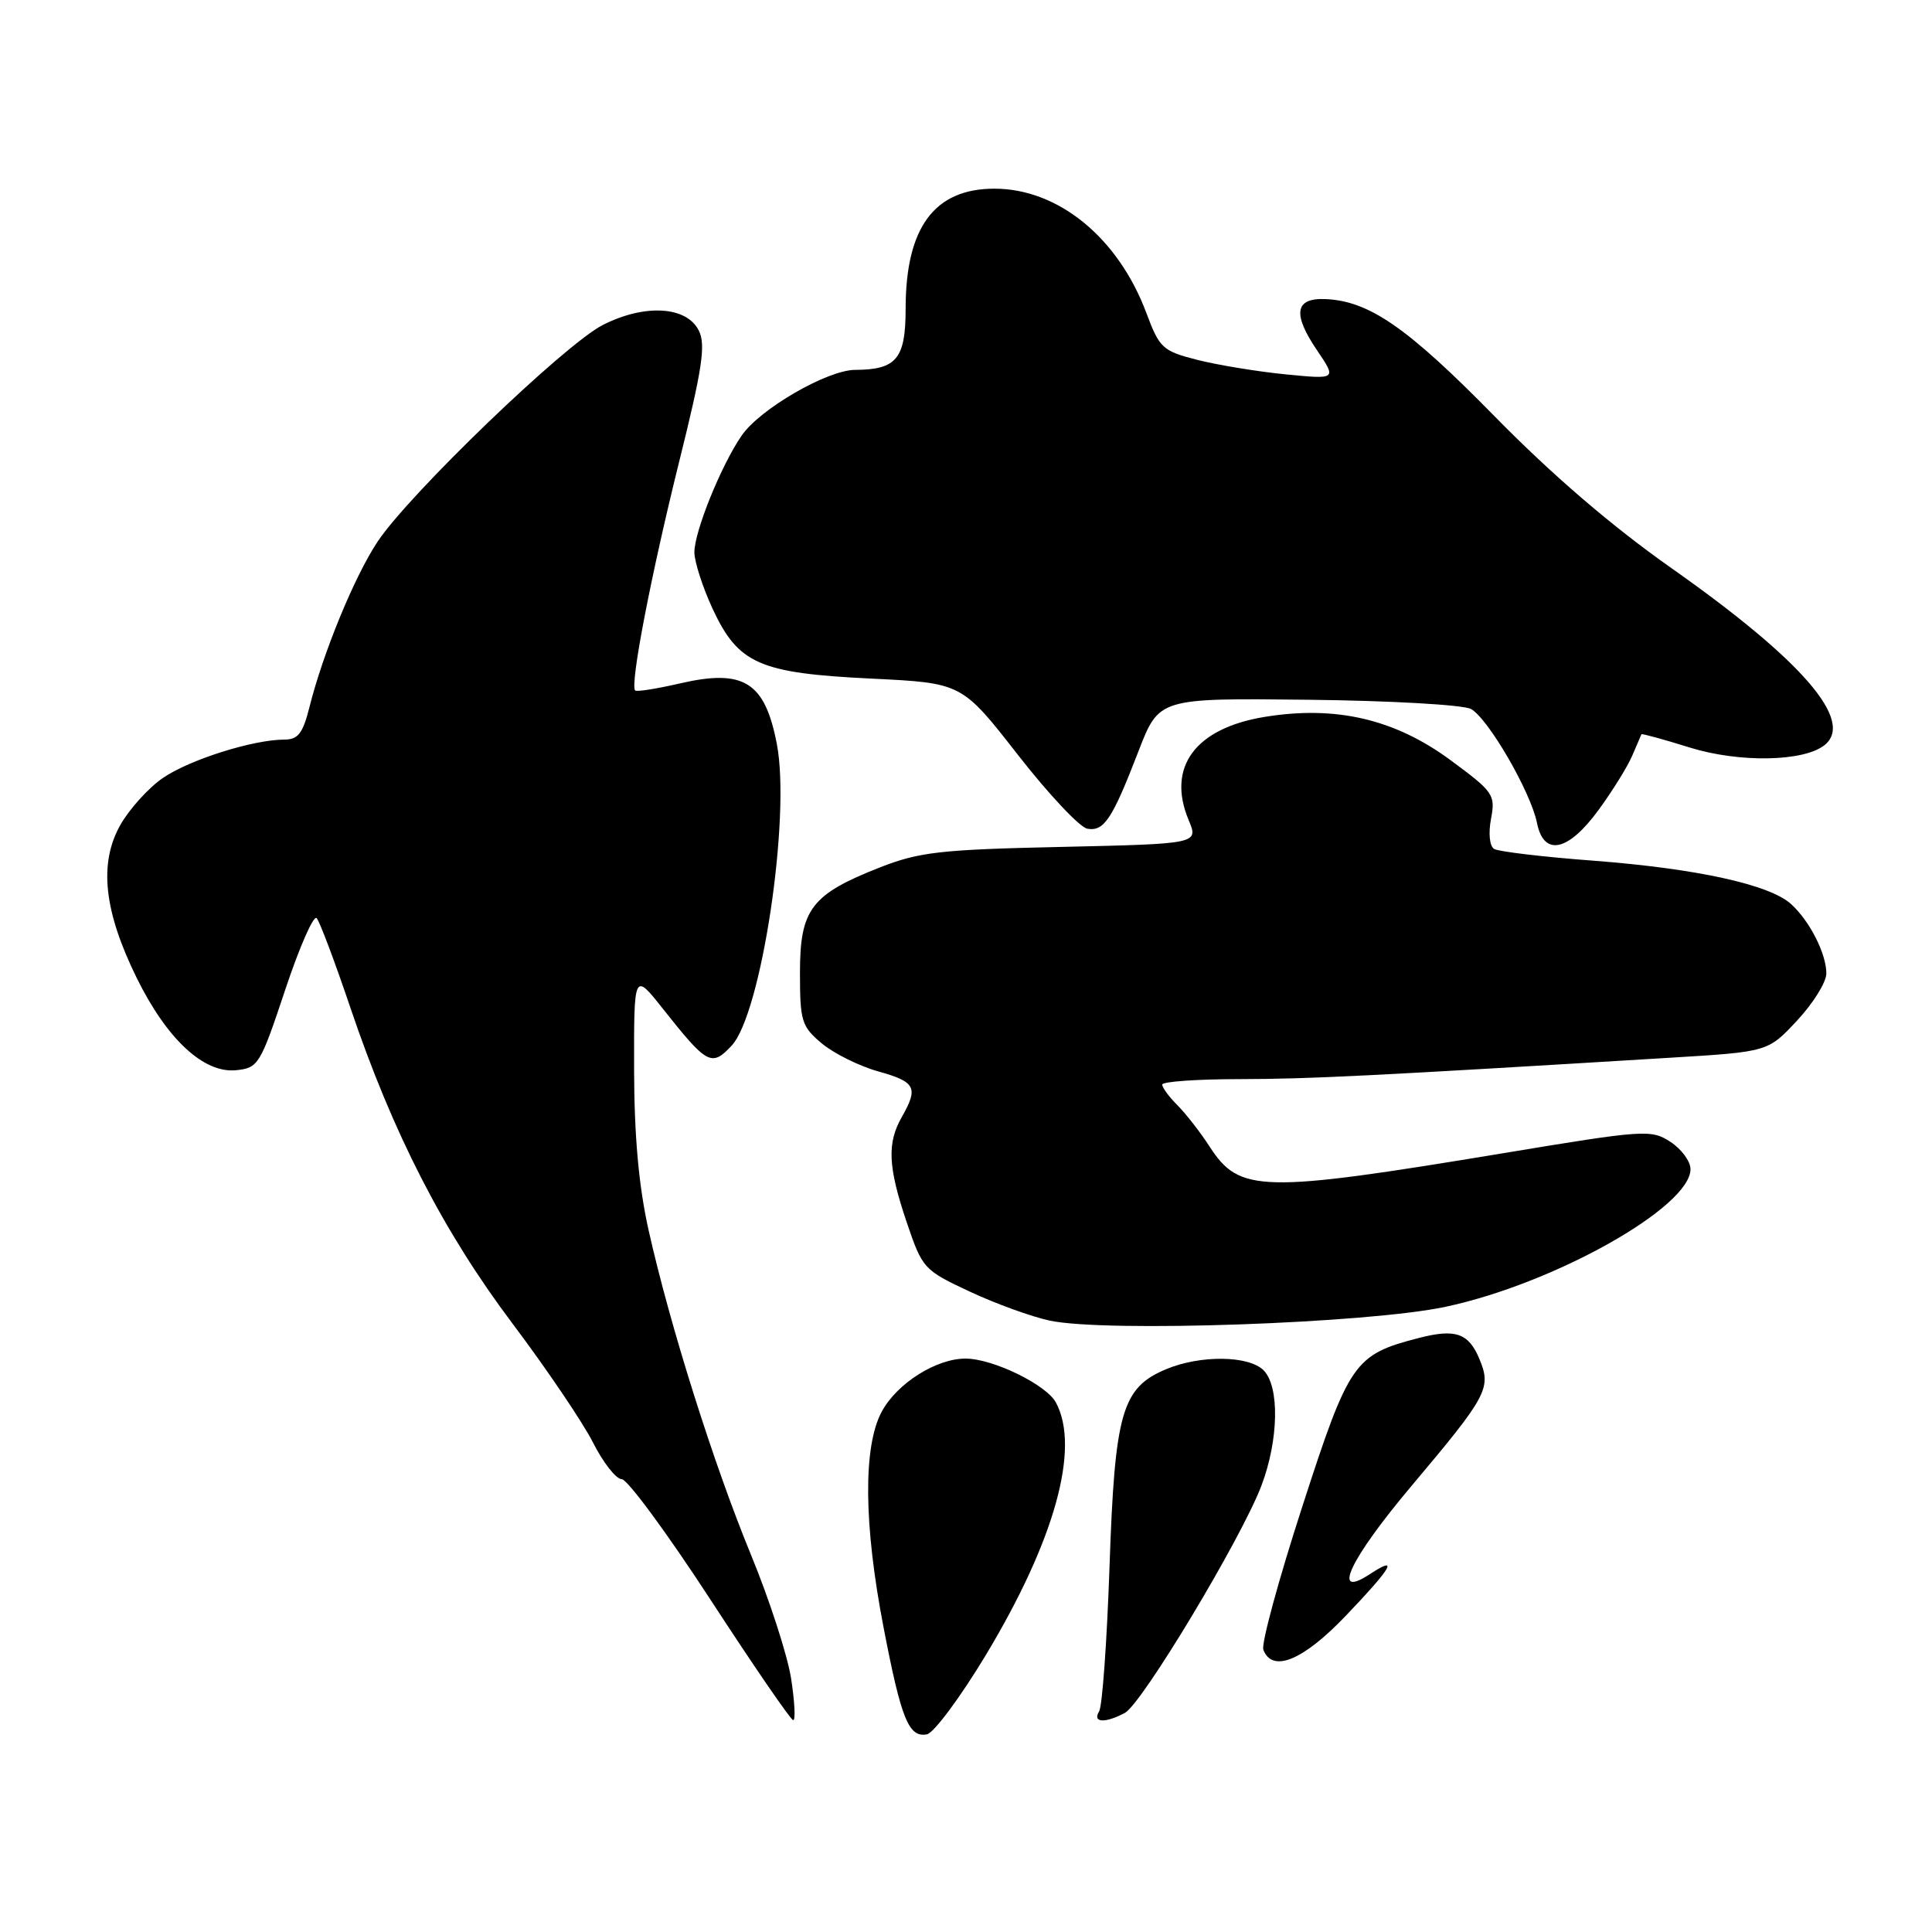 <?xml version="1.0" encoding="UTF-8" standalone="no"?>
<!DOCTYPE svg PUBLIC "-//W3C//DTD SVG 1.1//EN" "http://www.w3.org/Graphics/SVG/1.1/DTD/svg11.dtd" >
<svg xmlns="http://www.w3.org/2000/svg" xmlns:xlink="http://www.w3.org/1999/xlink" version="1.1" viewBox="0 0 256 256">
 <g >
 <path fill="currentColor"
d=" M 130.66 219.25 C 139.77 204.09 143.15 191.89 139.92 185.85 C 138.66 183.49 131.62 180.05 127.98 180.02 C 124.09 179.99 118.85 183.30 116.83 187.06 C 114.35 191.68 114.44 201.99 117.08 215.66 C 119.42 227.81 120.41 230.26 122.82 229.81 C 123.74 229.63 127.27 224.88 130.66 219.25 Z  M 104.82 222.38 C 104.33 219.29 101.95 211.95 99.53 206.07 C 94.56 194.01 88.78 175.68 85.94 163.00 C 84.63 157.11 84.04 150.56 84.02 141.66 C 84.00 128.82 84.00 128.82 87.83 133.66 C 93.72 141.09 94.28 141.39 96.94 138.56 C 100.88 134.37 104.80 108.29 102.94 98.61 C 101.36 90.34 98.55 88.59 90.03 90.57 C 87.00 91.27 84.35 91.69 84.16 91.49 C 83.45 90.78 86.25 76.25 89.96 61.31 C 93.06 48.86 93.54 45.70 92.60 43.81 C 90.99 40.56 85.41 40.24 79.86 43.07 C 74.81 45.65 54.19 65.49 50.02 71.79 C 46.96 76.40 42.79 86.54 40.99 93.75 C 40.13 97.17 39.49 98.00 37.68 98.00 C 33.55 98.00 25.12 100.66 21.59 103.08 C 19.68 104.39 17.13 107.21 15.93 109.34 C 13.08 114.42 13.76 120.73 18.11 129.57 C 22.11 137.70 26.99 142.23 31.27 141.81 C 34.23 141.51 34.48 141.10 37.79 131.16 C 39.68 125.48 41.56 121.20 41.96 121.66 C 42.37 122.12 44.37 127.45 46.42 133.50 C 52.05 150.17 58.75 163.21 67.91 175.38 C 72.42 181.37 77.21 188.46 78.57 191.13 C 79.92 193.81 81.64 196.00 82.39 196.00 C 83.13 196.00 88.41 203.17 94.12 211.93 C 99.83 220.70 104.77 227.90 105.10 227.93 C 105.43 227.97 105.30 225.47 104.82 222.38 Z  M 149.05 226.97 C 151.33 225.75 164.48 203.87 167.14 196.87 C 169.44 190.82 169.57 183.72 167.43 181.57 C 165.46 179.60 159.06 179.53 154.53 181.42 C 148.65 183.88 147.72 187.13 147.02 207.52 C 146.68 217.43 146.06 226.09 145.64 226.77 C 144.71 228.27 146.43 228.37 149.05 226.97 Z  M 178.35 214.07 C 184.48 207.65 185.41 206.03 181.50 208.59 C 176.33 211.98 178.85 206.62 186.95 196.99 C 197.11 184.93 197.64 183.95 196.04 180.10 C 194.61 176.64 192.87 176.03 188.00 177.29 C 179.43 179.50 178.77 180.45 172.57 199.60 C 169.43 209.28 167.10 217.83 167.40 218.60 C 168.59 221.71 172.68 220.02 178.35 214.07 Z  M 191.53 173.16 C 205.91 170.11 224.00 159.95 224.00 154.92 C 224.00 153.89 222.81 152.26 221.35 151.31 C 218.80 149.64 217.95 149.69 199.10 152.82 C 167.07 158.12 164.24 158.05 160.28 151.93 C 159.06 150.04 157.14 147.58 156.03 146.46 C 154.91 145.35 154.00 144.11 154.00 143.71 C 154.00 143.32 158.61 142.99 164.25 142.99 C 173.58 142.97 181.47 142.58 221.38 140.15 C 234.27 139.37 234.27 139.37 238.13 135.22 C 240.26 132.94 242.00 130.14 242.00 128.99 C 242.00 126.37 239.79 122.02 237.31 119.78 C 234.47 117.21 224.80 115.09 211.19 114.05 C 204.50 113.55 198.55 112.84 197.98 112.49 C 197.38 112.12 197.20 110.43 197.57 108.49 C 198.17 105.30 197.90 104.92 192.14 100.68 C 184.78 95.27 176.98 93.46 167.59 94.99 C 158.37 96.49 154.57 101.64 157.50 108.66 C 158.82 111.81 158.82 111.81 140.66 112.22 C 124.58 112.57 121.82 112.89 116.56 114.95 C 107.50 118.51 106.00 120.48 106.00 128.87 C 106.00 135.31 106.21 136.00 108.88 138.25 C 110.47 139.58 113.84 141.26 116.38 141.97 C 121.33 143.35 121.72 144.11 119.50 148.00 C 117.52 151.47 117.66 154.60 120.13 161.92 C 122.22 168.09 122.39 168.29 128.49 171.14 C 131.91 172.74 136.69 174.48 139.11 174.99 C 146.51 176.57 181.18 175.36 191.53 173.16 Z  M 211.82 107.32 C 213.65 104.82 215.66 101.58 216.28 100.13 C 216.90 98.68 217.45 97.41 217.50 97.29 C 217.55 97.18 220.44 97.97 223.93 99.06 C 230.45 101.08 238.98 100.94 241.75 98.74 C 245.78 95.55 238.84 87.51 221.50 75.30 C 213.53 69.69 205.64 62.91 198.00 55.12 C 186.49 43.39 181.42 39.88 175.63 39.63 C 171.57 39.46 171.23 41.58 174.53 46.44 C 177.12 50.27 177.12 50.27 170.31 49.60 C 166.57 49.23 161.31 48.36 158.63 47.68 C 154.05 46.51 153.64 46.13 151.90 41.47 C 148.17 31.50 140.23 25.00 131.76 25.00 C 123.80 25.00 120.00 30.15 120.00 40.93 C 120.00 47.53 118.79 48.99 113.32 49.01 C 109.63 49.02 100.69 54.19 98.27 57.72 C 95.55 61.67 92.00 70.45 92.01 73.19 C 92.02 74.46 93.11 77.83 94.43 80.68 C 97.83 87.98 100.62 89.20 115.48 89.92 C 127.45 90.50 127.45 90.50 134.86 100.00 C 138.93 105.22 143.08 109.64 144.08 109.81 C 146.30 110.19 147.38 108.55 150.87 99.50 C 153.58 92.50 153.58 92.50 173.29 92.72 C 184.20 92.84 193.85 93.39 194.90 93.94 C 197.17 95.16 202.83 104.92 203.66 109.05 C 204.56 113.53 207.79 112.84 211.82 107.32 Z "/>
</g>
</svg>